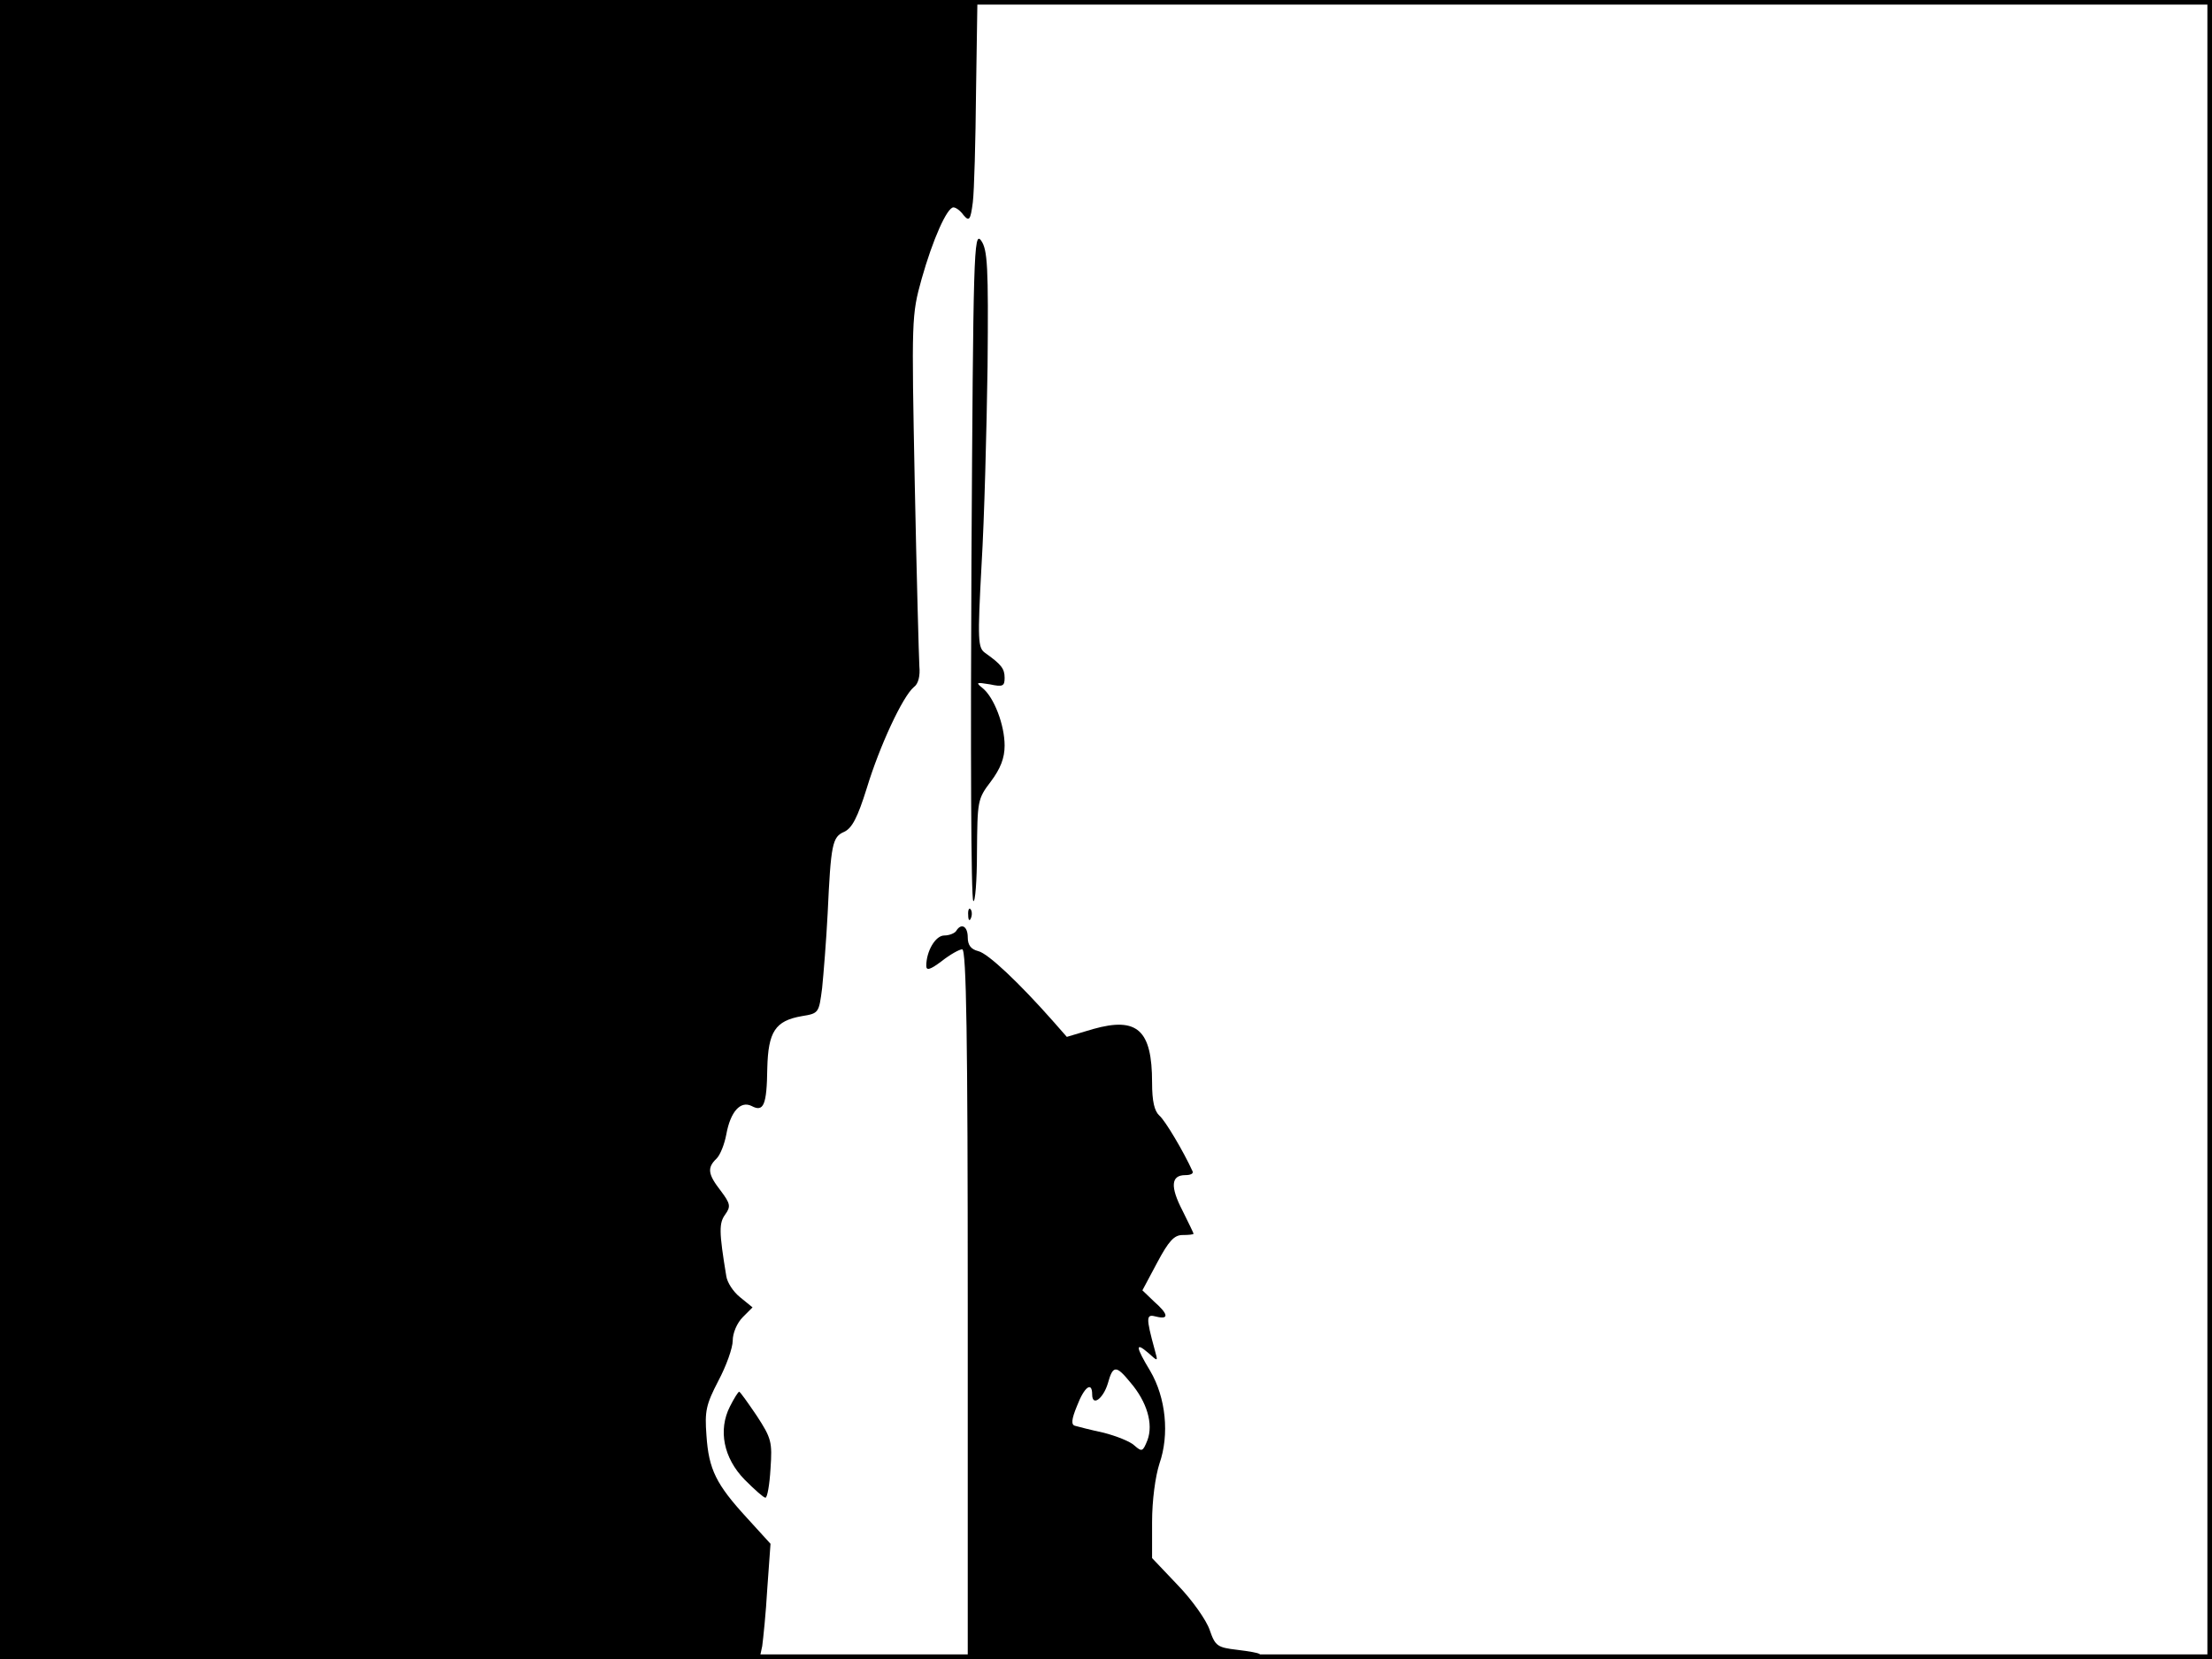 <?xml version="1.0" standalone="no"?>
<!DOCTYPE svg PUBLIC "-//W3C//DTD SVG 20010904//EN"
 "http://www.w3.org/TR/2001/REC-SVG-20010904/DTD/svg10.dtd">
<svg version="1.0" xmlns="http://www.w3.org/2000/svg"
 width="480pt" height="360pt" viewBox="0 0 480 360"
 preserveAspectRatio="xMidYMid meet">
<rect width="1" height="360" fill="#000000"/>
<rect x="479" width="1" height="360" fill="#000000"/>
<rect width="480" height="1" fill="#000000"/>
<rect y="359" width="480" height="1" fill="#000000"/>
<g transform="translate(0,360) scale(0.1,-0.1)"
fill="#000000" stroke="none">
<path d="M0 1800 l0 -1800 824 0 824 0 6 28 c2 15 8 71 11 125 l7 97 -51 56
c-67 73 -83 105 -88 179 -4 53 -1 67 26 119 17 32 31 71 31 87 0 16 9 38 22
51 l21 21 -27 22 c-15 12 -28 32 -30 46 -16 97 -16 115 -2 134 12 17 11 23
-10 51 -28 36 -30 50 -9 70 8 8 17 31 21 52 9 50 31 74 55 62 26 -14 33 2 34
82 2 79 17 103 75 113 37 6 37 7 44 61 3 30 9 103 12 162 7 150 10 166 36 177
17 8 29 31 49 95 28 92 78 199 102 219 10 7 14 25 12 45 -1 18 -6 197 -10 397
-7 358 -7 365 15 444 24 85 55 155 69 155 5 0 15 -7 22 -17 12 -14 15 -11 20
28 3 24 6 133 7 242 l3 197 -1061 0 -1060 0 0 -1800z"/>
<path d="M2108 2378 c-2 -398 -1 -727 4 -733 4 -5 8 43 8 105 1 112 1 116 30
154 21 28 30 51 30 78 0 45 -23 105 -48 125 -15 12 -14 13 16 8 28 -6 32 -4
32 14 0 20 -7 29 -42 54 -16 11 -17 26 -8 192 6 99 11 293 13 430 2 218 0 253
-14 273 -16 22 -17 -26 -21 -700z"/>
<path d="M2101 1614 c0 -11 3 -14 6 -6 3 7 2 16 -1 19 -3 4 -6 -2 -5 -13z"/>
<path d="M2075 1580 c-3 -5 -15 -10 -26 -10 -19 0 -39 -34 -39 -66 0 -11 9 -8
33 10 19 15 39 26 45 26 9 0 12 -194 12 -770 l0 -770 322 0 c297 0 376 6 262
20 -42 5 -47 8 -59 43 -7 21 -38 65 -69 97 l-56 59 0 78 c0 47 7 99 16 127 22
63 14 143 -20 201 -32 53 -33 64 -4 39 21 -19 21 -19 14 6 -20 73 -19 79 3 73
28 -7 27 5 -5 33 l-25 24 32 60 c25 47 37 60 55 60 13 0 24 1 24 3 0 1 -11 24
-24 50 -27 52 -25 77 6 77 11 0 18 3 16 8 -20 44 -60 111 -72 121 -11 10 -16
31 -16 72 0 114 -32 143 -128 116 l-57 -17 -29 33 c-75 85 -142 148 -163 153
-16 4 -23 13 -23 30 0 24 -14 32 -25 14z m378 -980 c36 -42 50 -90 37 -125
-10 -25 -12 -26 -28 -12 -9 9 -40 21 -67 28 -28 6 -55 13 -62 15 -9 2 -8 14 4
43 16 42 33 54 33 25 0 -27 24 -9 34 24 11 40 18 40 49 2z"/>
<path d="M1584 548 c-26 -51 -14 -112 32 -159 21 -21 41 -39 45 -39 4 0 9 28
11 63 4 58 2 66 -30 115 -19 28 -36 52 -38 52 -2 0 -11 -14 -20 -32z"/>
</g>
</svg>
